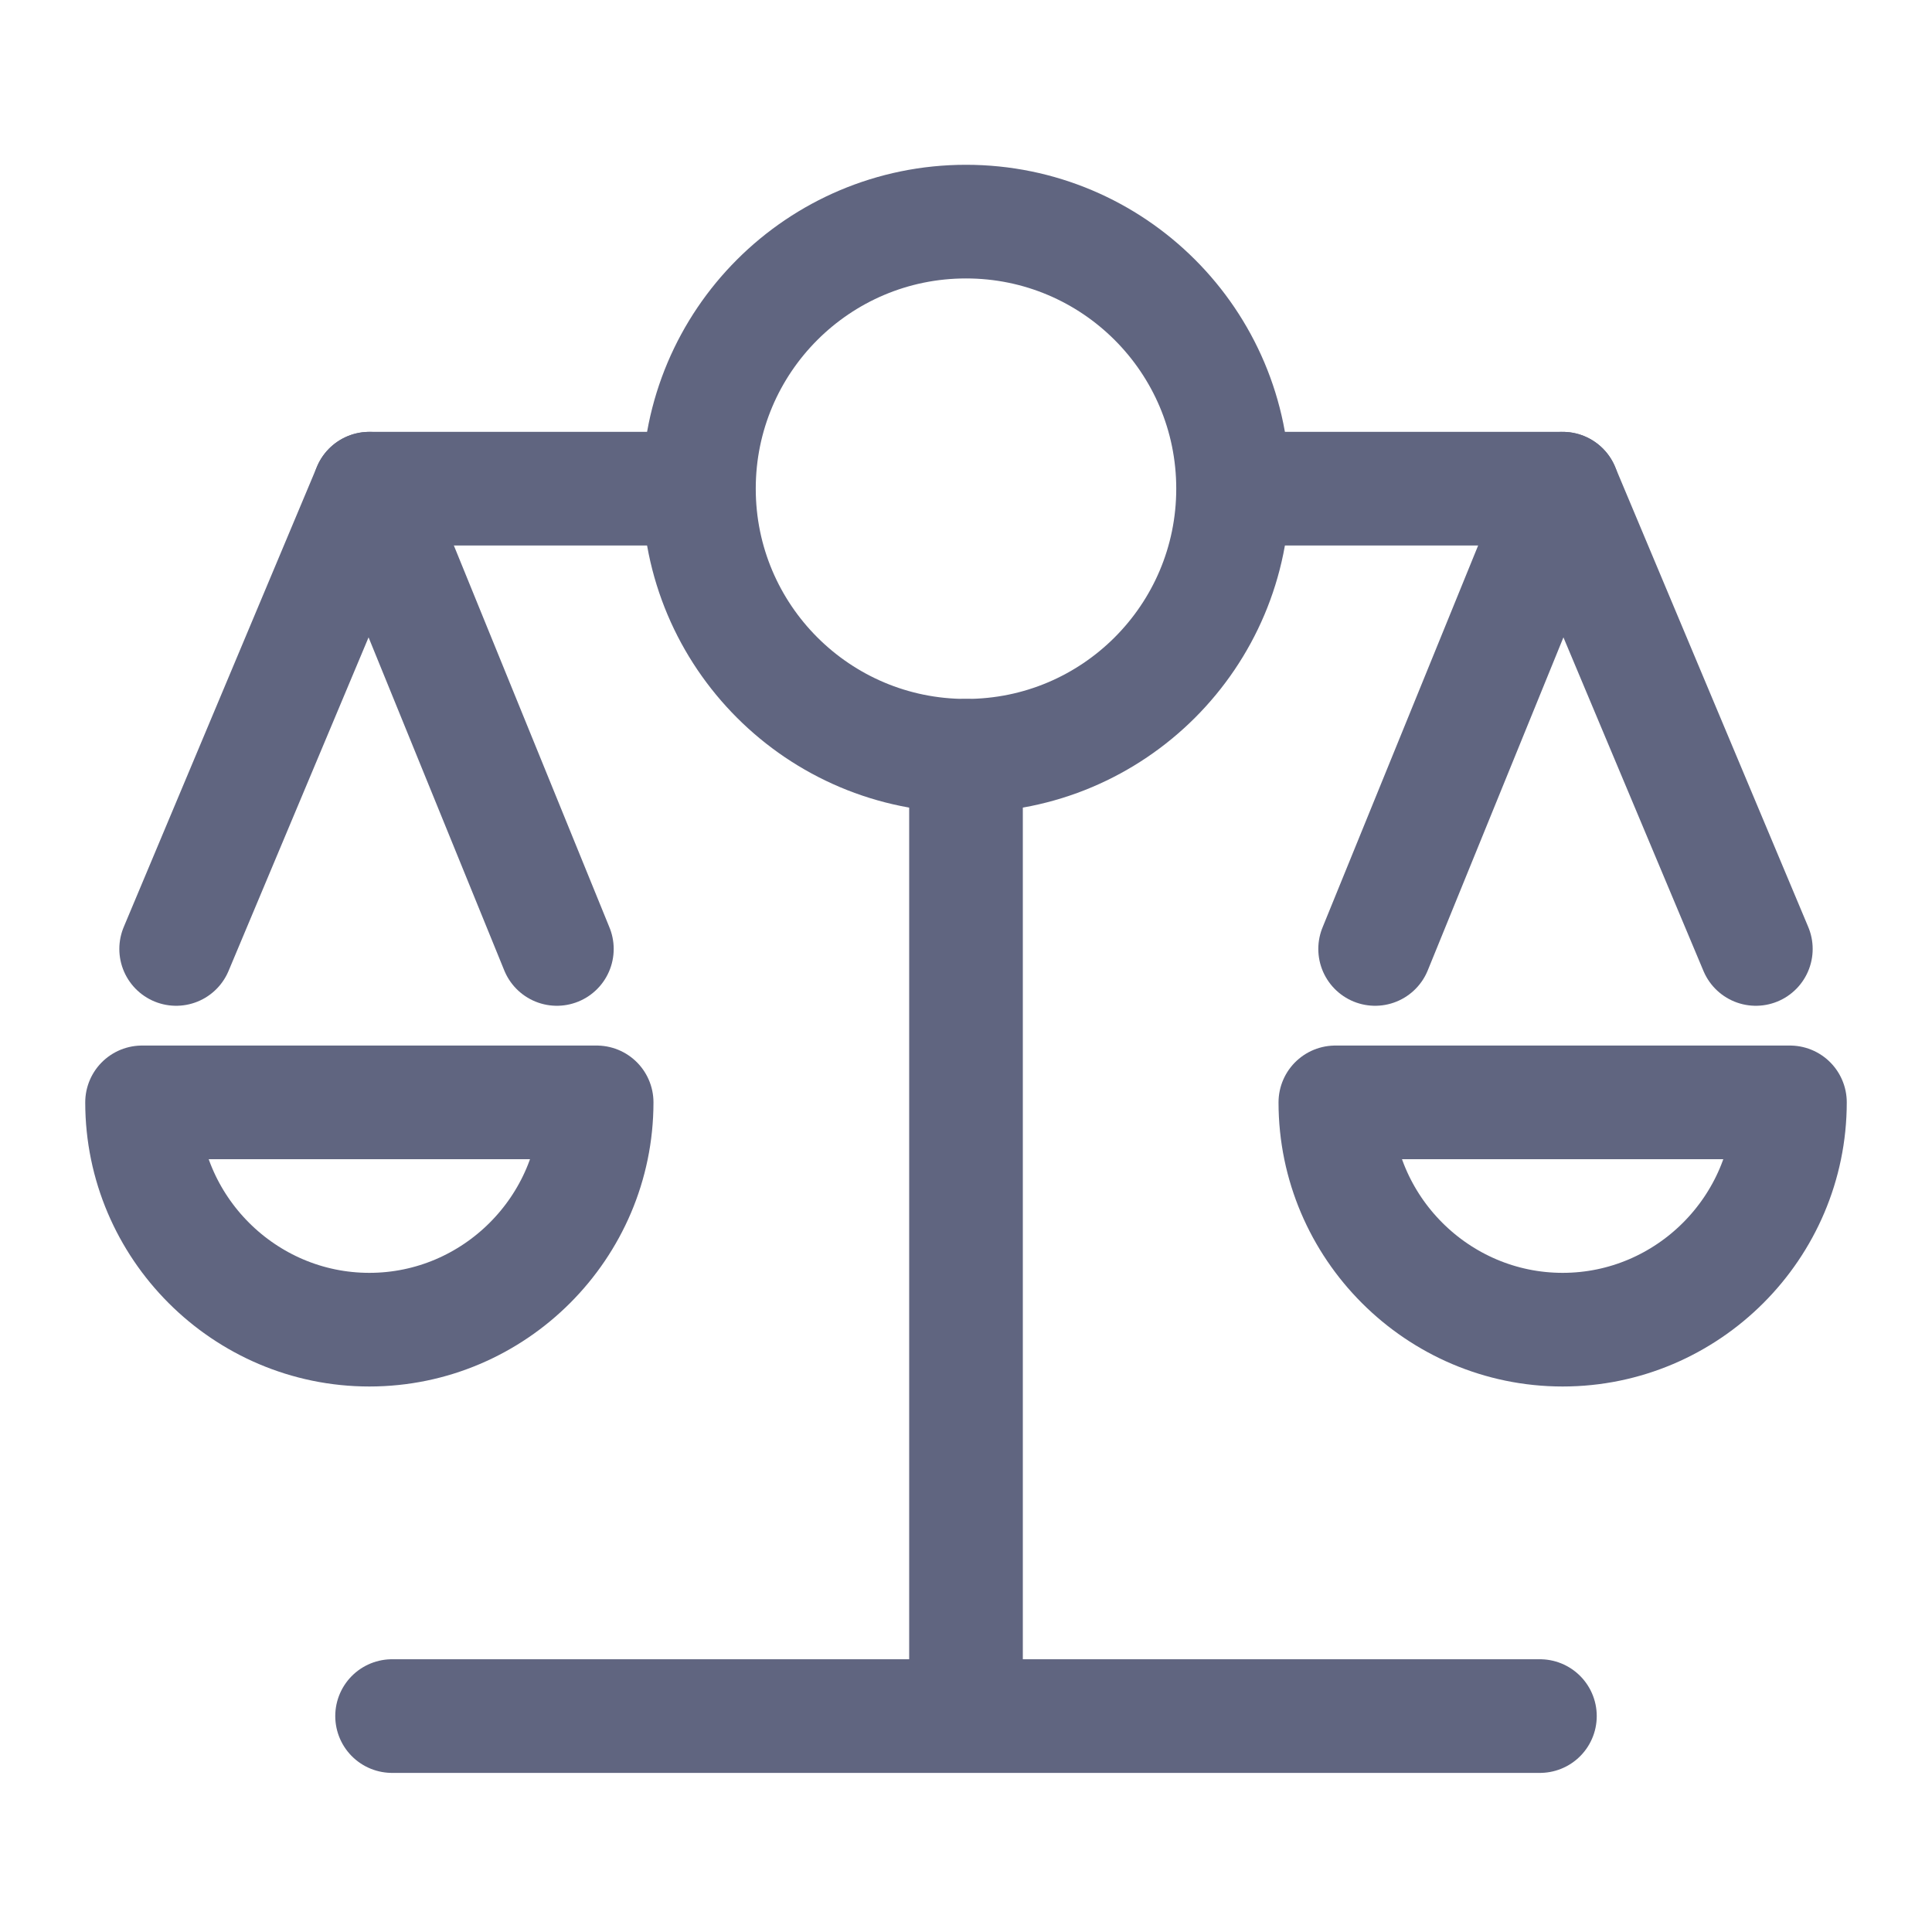 <svg width="17" height="17" viewBox="0 0 17 17" fill="none" xmlns="http://www.w3.org/2000/svg">
<path d="M3.25 4.3H5.95" stroke="#606580" stroke-miterlimit="10" stroke-linecap="round" stroke-linejoin="round"/>
<path d="M1.55 8.35L3.25 4.3L4.9 8.35" stroke="#606580" stroke-miterlimit="10" stroke-linecap="round" stroke-linejoin="round"/>
<path d="M1.25 9.7C1.25 10.8 2.15 11.7 3.25 11.7C4.35 11.7 5.25 10.8 5.25 9.7H1.25Z" stroke="#606580" stroke-miterlimit="10" stroke-linecap="round" stroke-linejoin="round"/>
<path d="M13.75 4.3H11.05" stroke="#606580" stroke-miterlimit="10" stroke-linecap="round" stroke-linejoin="round"/>
<path d="M15.45 8.35L13.75 4.3L12.1 8.35" stroke="#606580" stroke-miterlimit="10" stroke-linecap="round" stroke-linejoin="round"/>
<path d="M15.75 9.7C15.75 10.8 14.85 11.7 13.75 11.7C12.65 11.7 11.75 10.8 11.75 9.7H15.75Z" stroke="#606580" stroke-miterlimit="10" stroke-linecap="round" stroke-linejoin="round"/>
<path d="M8.5 6.65C9.798 6.65 10.85 5.598 10.85 4.3C10.85 3.002 9.798 1.95 8.5 1.95C7.202 1.95 6.15 3.002 6.15 4.3C6.15 5.598 7.202 6.65 8.5 6.65Z" stroke="#606580" stroke-miterlimit="10" stroke-linecap="round" stroke-linejoin="round"/>
<path d="M8.5 10.7C8.5 12.95 8.5 14.75 8.5 14.75C8.5 14.75 8.5 12.95 8.5 10.7ZM8.5 10.7C8.5 8.45 8.5 6.65 8.5 6.65C8.5 6.65 8.5 8.45 8.5 10.7Z" stroke="#606580" stroke-miterlimit="10" stroke-linecap="round" stroke-linejoin="round"/>
<path d="M13.55 15.1C13.55 15.1 11.3 15.1 8.5 15.1C5.7 15.1 3.45 15.1 3.45 15.1C3.45 15.1 5.7 15.1 8.5 15.1C11.3 15.1 13.55 15.1 13.55 15.1Z" stroke="#606580" stroke-miterlimit="10" stroke-linecap="round" stroke-linejoin="round"/>
</svg>
